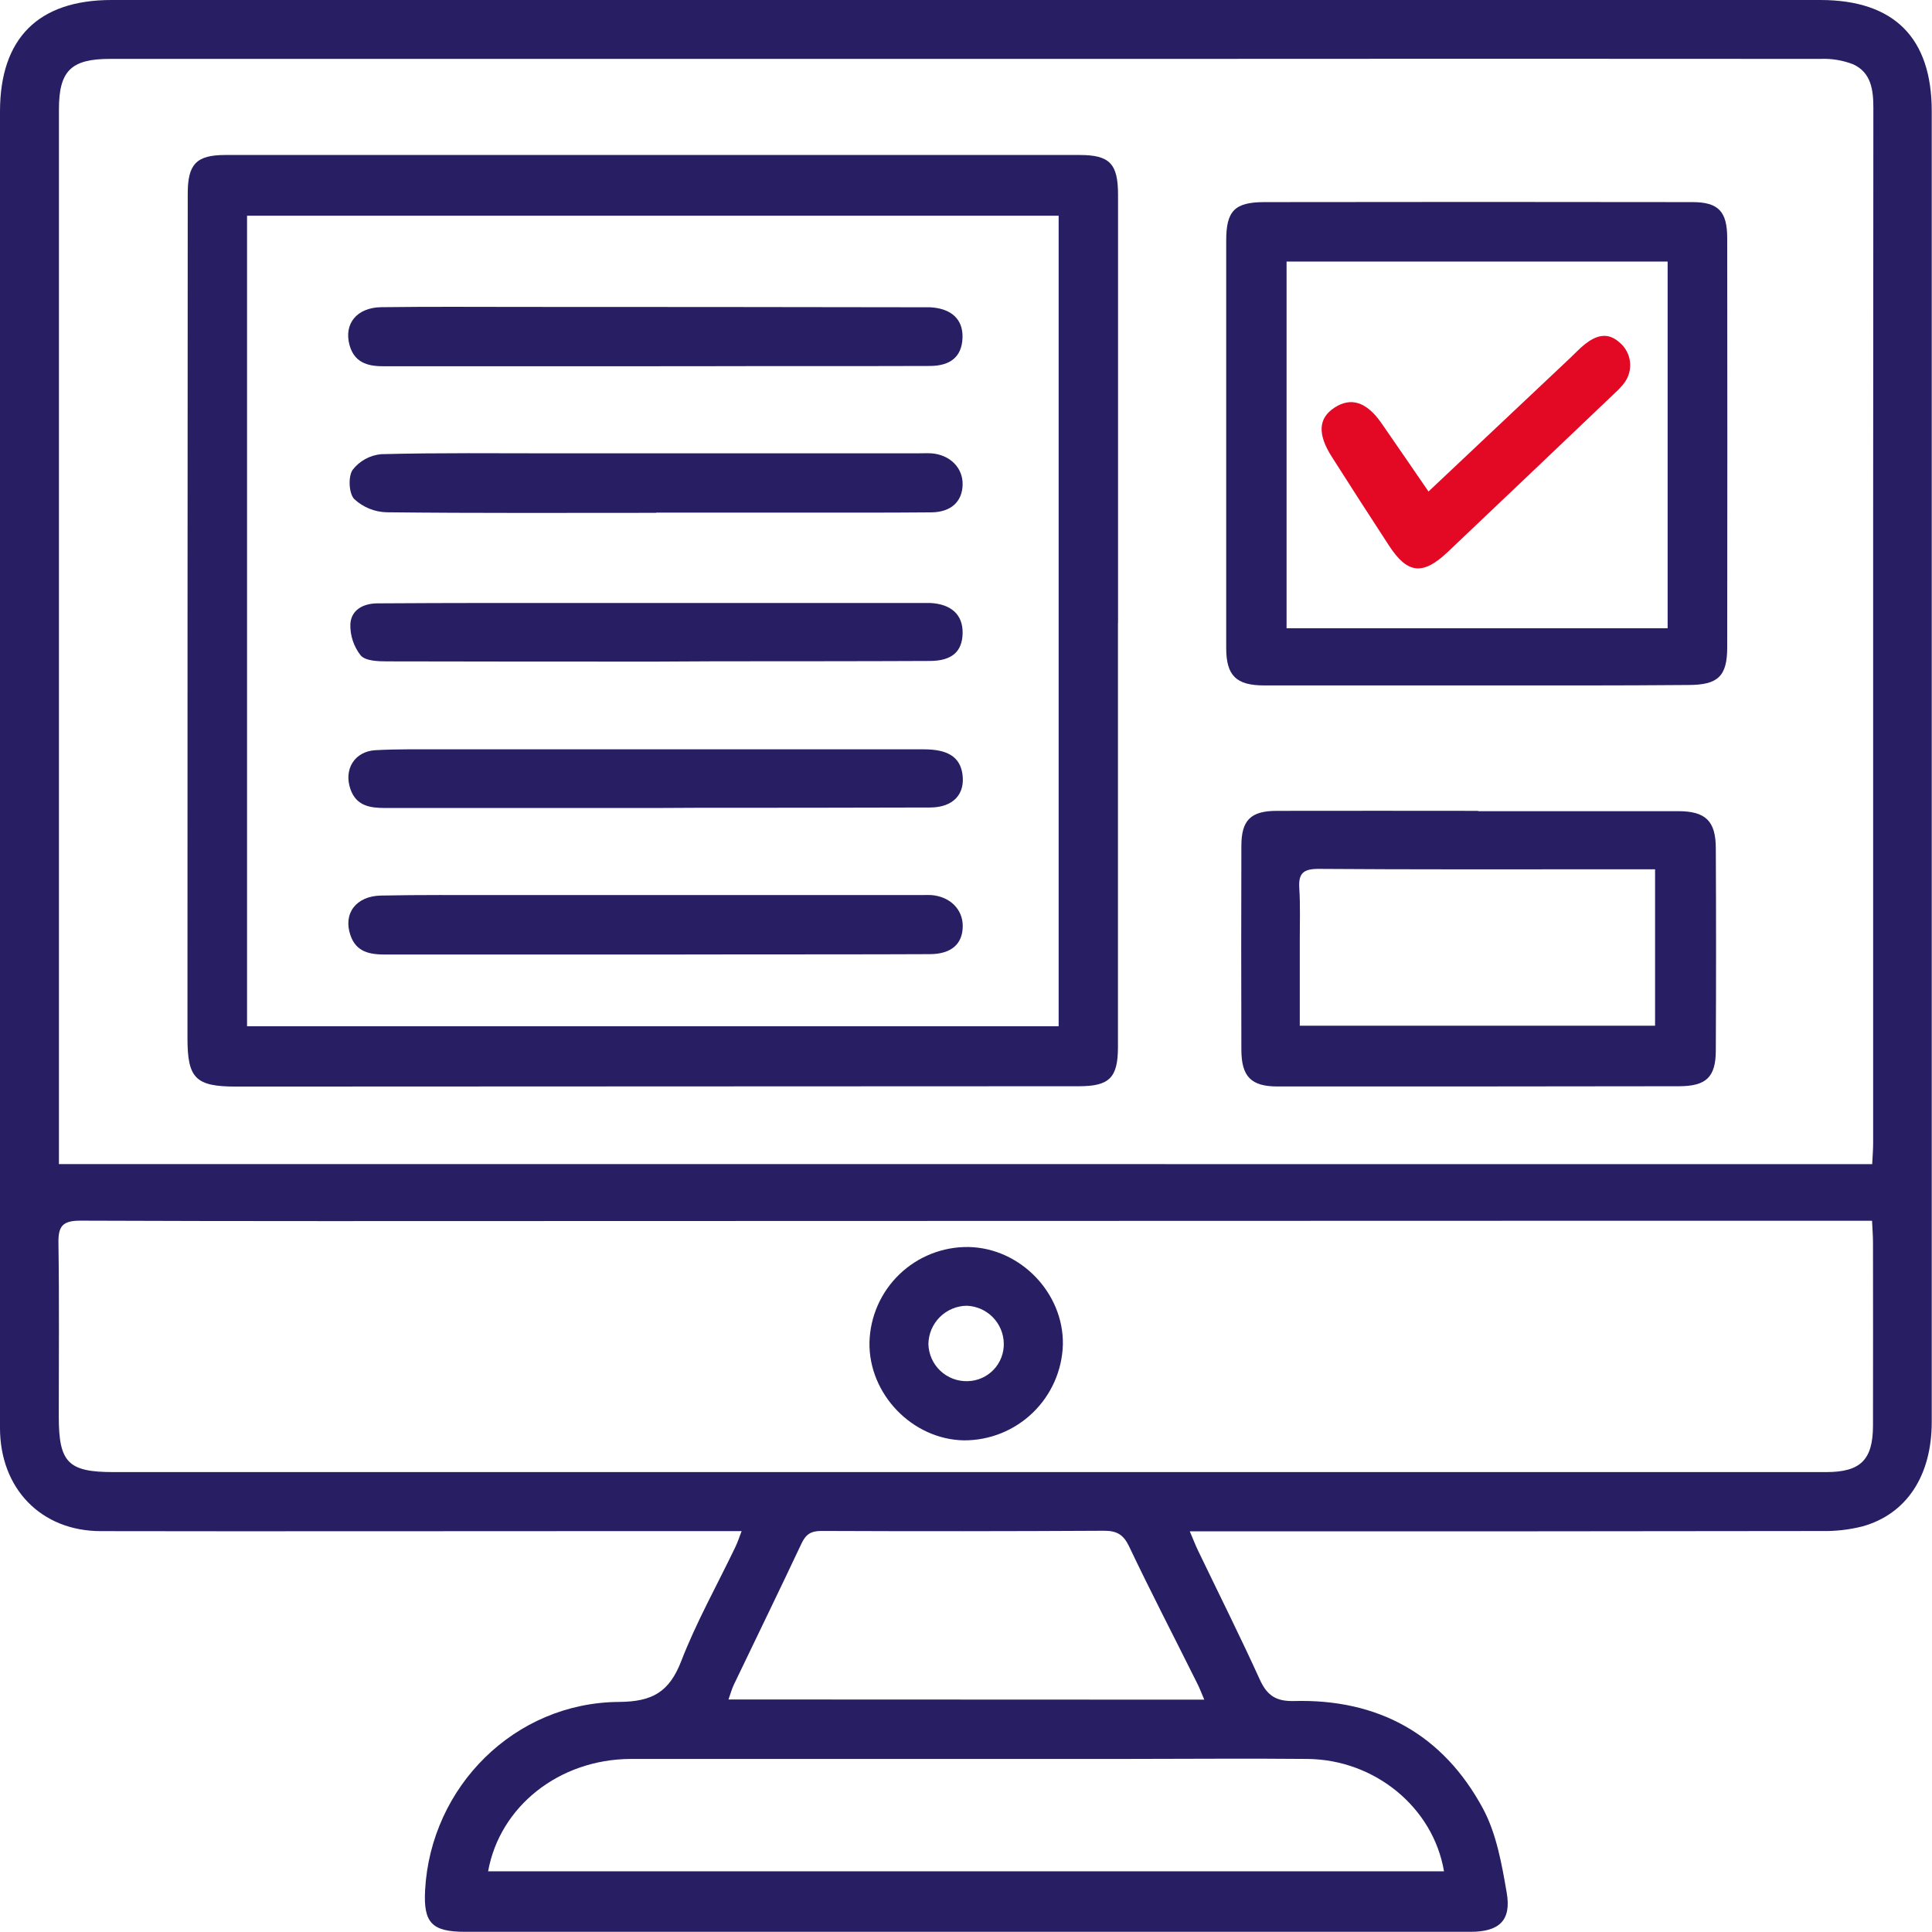 <svg width="226" height="226" viewBox="0 0 226 226" fill="none" xmlns="http://www.w3.org/2000/svg">
<path d="M139.178 179.13C139.584 180.079 139.836 180.745 140.145 181.385C142.564 186.416 145.07 191.412 147.379 196.492C148.226 198.355 149.294 199.034 151.373 198.981C161.228 198.717 168.802 202.896 173.467 211.551C175.051 214.49 175.673 218.047 176.251 221.406C176.816 224.654 175.369 225.978 172.015 225.978C149.509 225.978 127 225.978 104.489 225.978H54.418C50.525 225.978 49.523 224.932 49.726 221.123C50.375 208.995 60.208 199.162 72.407 199.087C76.313 199.061 78.281 197.927 79.681 194.334C81.446 189.762 83.878 185.437 86.005 180.997C86.252 180.485 86.446 179.938 86.751 179.108H68.726C49.748 179.108 30.771 179.143 11.793 179.108C4.793 179.103 0 174.112 0 167.042C0 115.702 0 64.371 0 13.046C0 4.488 4.475 0 13.042 0H212.927C221.556 0 225.969 4.413 225.969 13.002C225.969 64.115 225.969 115.226 225.969 166.336C225.969 172.607 223.047 177.104 217.87 178.552C216.304 178.947 214.692 179.13 213.077 179.095C189.245 179.13 165.412 179.142 141.579 179.13H139.178ZM219.005 136.179C219.049 135.261 219.115 134.475 219.115 133.69C219.115 109.128 219.115 84.569 219.115 60.013C219.115 44.204 219.124 28.396 219.141 12.587C219.141 10.491 218.863 8.478 216.785 7.525C215.561 7.05 214.252 6.833 212.941 6.889C187.131 6.869 161.322 6.869 135.515 6.889H12.856C8.311 6.889 6.894 8.293 6.894 12.79C6.894 53.099 6.894 93.394 6.894 133.677V136.17L219.005 136.179ZM219.005 142.799H196.937L66.983 142.834C47.789 142.834 28.586 142.87 9.396 142.79C7.326 142.79 6.806 143.426 6.836 145.399C6.942 152.164 6.872 158.93 6.876 165.7C6.876 171.093 7.971 172.201 13.28 172.201H125.382H213.611C217.636 172.201 219.084 170.784 219.097 166.781C219.119 159.649 219.097 152.513 219.097 145.381C219.097 144.626 219.04 143.902 218.987 142.799H219.005ZM57.097 218.903H168.916C167.654 211.431 160.826 205.831 152.944 205.756C145.741 205.685 138.534 205.756 131.318 205.756C112.128 205.756 92.94 205.756 73.753 205.756C65.434 205.8 58.474 211.277 57.097 218.903ZM140.873 198.822C140.516 197.979 140.291 197.379 139.991 196.806C137.342 191.483 134.606 186.213 132.046 180.829C131.402 179.505 130.621 179.064 129.178 179.064C118.147 179.126 107.113 179.133 96.077 179.086C94.85 179.086 94.258 179.487 93.751 180.569C91.156 186.085 88.481 191.562 85.846 197.062C85.608 197.56 85.467 198.099 85.215 198.8L140.873 198.822Z" fill="#271E63"/>
<path d="M130.775 72.86C130.775 89.402 130.775 105.943 130.775 122.484C130.775 126.068 129.773 127.065 126.212 127.065L27.624 127.105C22.888 127.105 21.93 126.156 21.93 121.452C21.93 88.516 21.941 55.581 21.961 22.645C21.961 19.185 22.976 18.13 26.375 18.13C59.679 18.13 92.983 18.13 126.287 18.13C129.817 18.13 130.784 19.154 130.784 22.786C130.784 39.472 130.784 56.16 130.784 72.852L130.775 72.86ZM123.837 120.044V25.231H28.899V120.044H123.837Z" fill="#271E63"/>
<path d="M172.566 80.178C164.328 80.178 156.089 80.178 147.851 80.178C144.607 80.178 143.438 79.021 143.438 75.808C143.438 59.92 143.438 44.032 143.438 28.144C143.438 24.684 144.408 23.651 147.886 23.642C164.578 23.616 181.271 23.616 197.966 23.642C201.015 23.642 202.039 24.733 202.044 27.844C202.064 43.803 202.064 59.76 202.044 75.716C202.044 79.101 200.98 80.129 197.48 80.129C189.205 80.2 180.895 80.182 172.566 80.178ZM195.075 30.598H150.499V73.492H195.075V30.598Z" fill="#271E63"/>
<path d="M172.906 94.888C180.697 94.888 188.494 94.888 196.297 94.888C199.51 94.888 200.711 96.022 200.711 99.261C200.749 107.126 200.749 114.989 200.711 122.851C200.711 126.015 199.581 127.061 196.394 127.065C180.741 127.089 165.088 127.098 149.435 127.092C146.346 127.092 145.22 125.931 145.212 122.793C145.188 114.849 145.188 106.905 145.212 98.961C145.212 95.942 146.306 94.857 149.343 94.852C157.207 94.83 165.068 94.852 172.932 94.852C172.928 94.852 172.924 94.853 172.92 94.855C172.916 94.856 172.912 94.859 172.91 94.863C172.907 94.866 172.905 94.87 172.905 94.875C172.904 94.879 172.904 94.883 172.906 94.888ZM152.044 119.982H193.605V101.689H186.627C175.828 101.689 165.028 101.719 154.228 101.64C152.485 101.64 151.876 102.139 151.986 103.878C152.119 105.925 152.039 107.991 152.044 110.056C152.048 113.335 152.044 116.623 152.044 119.982Z" fill="#271E63"/>
<path d="M101.708 157.037C101.779 154.029 103.032 151.171 105.195 149.081C107.359 146.991 110.259 145.837 113.267 145.871C119.336 145.968 124.446 151.246 124.332 157.297C124.243 160.302 122.984 163.154 120.823 165.245C118.663 167.336 115.771 168.5 112.764 168.489C106.726 168.388 101.607 163.079 101.708 157.037ZM117.42 157.129C117.394 155.983 116.93 154.89 116.125 154.075C115.319 153.259 114.232 152.783 113.086 152.742C111.902 152.758 110.771 153.236 109.933 154.073C109.096 154.911 108.618 156.042 108.602 157.226C108.617 157.813 108.748 158.391 108.987 158.927C109.226 159.463 109.568 159.947 109.995 160.35C110.421 160.753 110.924 161.068 111.472 161.277C112.021 161.485 112.605 161.583 113.192 161.565C113.763 161.553 114.325 161.428 114.847 161.197C115.369 160.967 115.84 160.635 116.233 160.222C116.626 159.808 116.934 159.321 117.137 158.788C117.341 158.255 117.437 157.686 117.42 157.116V157.129Z" fill="#271E63"/>
<path d="M76.547 42.841C65.955 42.841 55.362 42.841 44.77 42.841C42.894 42.841 41.42 42.337 40.882 40.347C40.211 37.871 41.738 35.978 44.598 35.934C50.11 35.863 55.632 35.898 61.14 35.903C76.578 35.903 92.015 35.916 107.45 35.943C107.891 35.943 108.333 35.943 108.774 35.943C111.303 36.071 112.676 37.364 112.592 39.531C112.508 41.697 111.219 42.81 108.743 42.81C100.141 42.841 91.531 42.81 82.942 42.836L76.547 42.841Z" fill="#271E63"/>
<path d="M76.755 59.991C66.246 59.991 55.738 60.044 45.234 59.925C43.82 59.891 42.468 59.34 41.434 58.376C40.807 57.709 40.714 55.763 41.244 54.969C41.647 54.446 42.155 54.012 42.735 53.695C43.314 53.379 43.953 53.185 44.611 53.128C51.368 52.952 58.13 53.031 64.887 53.031H107.212C107.799 53.031 108.39 53 108.977 53.031C111.149 53.208 112.649 54.735 112.605 56.694C112.561 58.654 111.281 59.912 108.938 59.934C103.279 59.987 97.621 59.96 91.963 59.965H76.75C76.75 59.965 76.755 59.987 76.755 59.991Z" fill="#271E63"/>
<path d="M76.596 111.658C66.086 111.658 55.579 111.658 45.075 111.658C43.274 111.658 41.672 111.385 40.997 109.412C40.114 106.874 41.632 104.818 44.567 104.76C49.122 104.668 53.677 104.707 58.249 104.703H107.834C108.2 104.703 108.571 104.681 108.938 104.703C111.118 104.871 112.627 106.362 112.618 108.326C112.618 110.409 111.294 111.601 108.787 111.614C101.148 111.65 93.504 111.636 85.864 111.645L76.596 111.658Z" fill="#271E63"/>
<path d="M76.834 94.517C66.242 94.517 55.658 94.517 45.084 94.517C43.283 94.517 41.681 94.283 40.992 92.31C40.189 89.998 41.469 87.897 43.914 87.755C46.478 87.614 49.056 87.658 51.629 87.654C70.445 87.654 89.259 87.654 108.072 87.654C110.893 87.654 112.283 88.568 112.579 90.518C112.936 92.893 111.502 94.451 108.805 94.459C99.616 94.495 90.432 94.486 81.243 94.495L76.834 94.517Z" fill="#271E63"/>
<path d="M76.816 77.393C66.308 77.393 55.795 77.393 45.287 77.366C44.227 77.366 42.762 77.318 42.197 76.674C41.378 75.635 40.948 74.342 40.983 73.019C41.072 71.355 42.471 70.592 44.135 70.579C48.469 70.552 52.804 70.537 57.141 70.534H107.203C107.719 70.534 108.231 70.534 108.748 70.534C111.263 70.636 112.645 71.907 112.605 74.065C112.565 76.223 111.356 77.305 108.783 77.318C100.397 77.358 92.012 77.349 83.648 77.358L76.816 77.393Z" fill="#271E63"/>
<path d="M167.102 57.497L183.662 41.887C184.249 41.336 184.8 40.735 185.427 40.241C186.681 39.266 188.022 38.802 189.399 40.02C190.097 40.579 190.551 41.386 190.666 42.273C190.781 43.159 190.549 44.055 190.017 44.774C189.709 45.18 189.363 45.557 188.984 45.899C182.452 52.128 175.91 58.349 169.358 64.563C166.423 67.344 164.631 67.132 162.464 63.795C160.209 60.349 158.002 56.906 155.795 53.441C154.087 50.767 154.215 48.905 156.122 47.673C158.028 46.442 159.847 46.985 161.599 49.5C163.351 52.016 165.156 54.677 167.102 57.497Z" fill="#E30824"/>
</svg>
